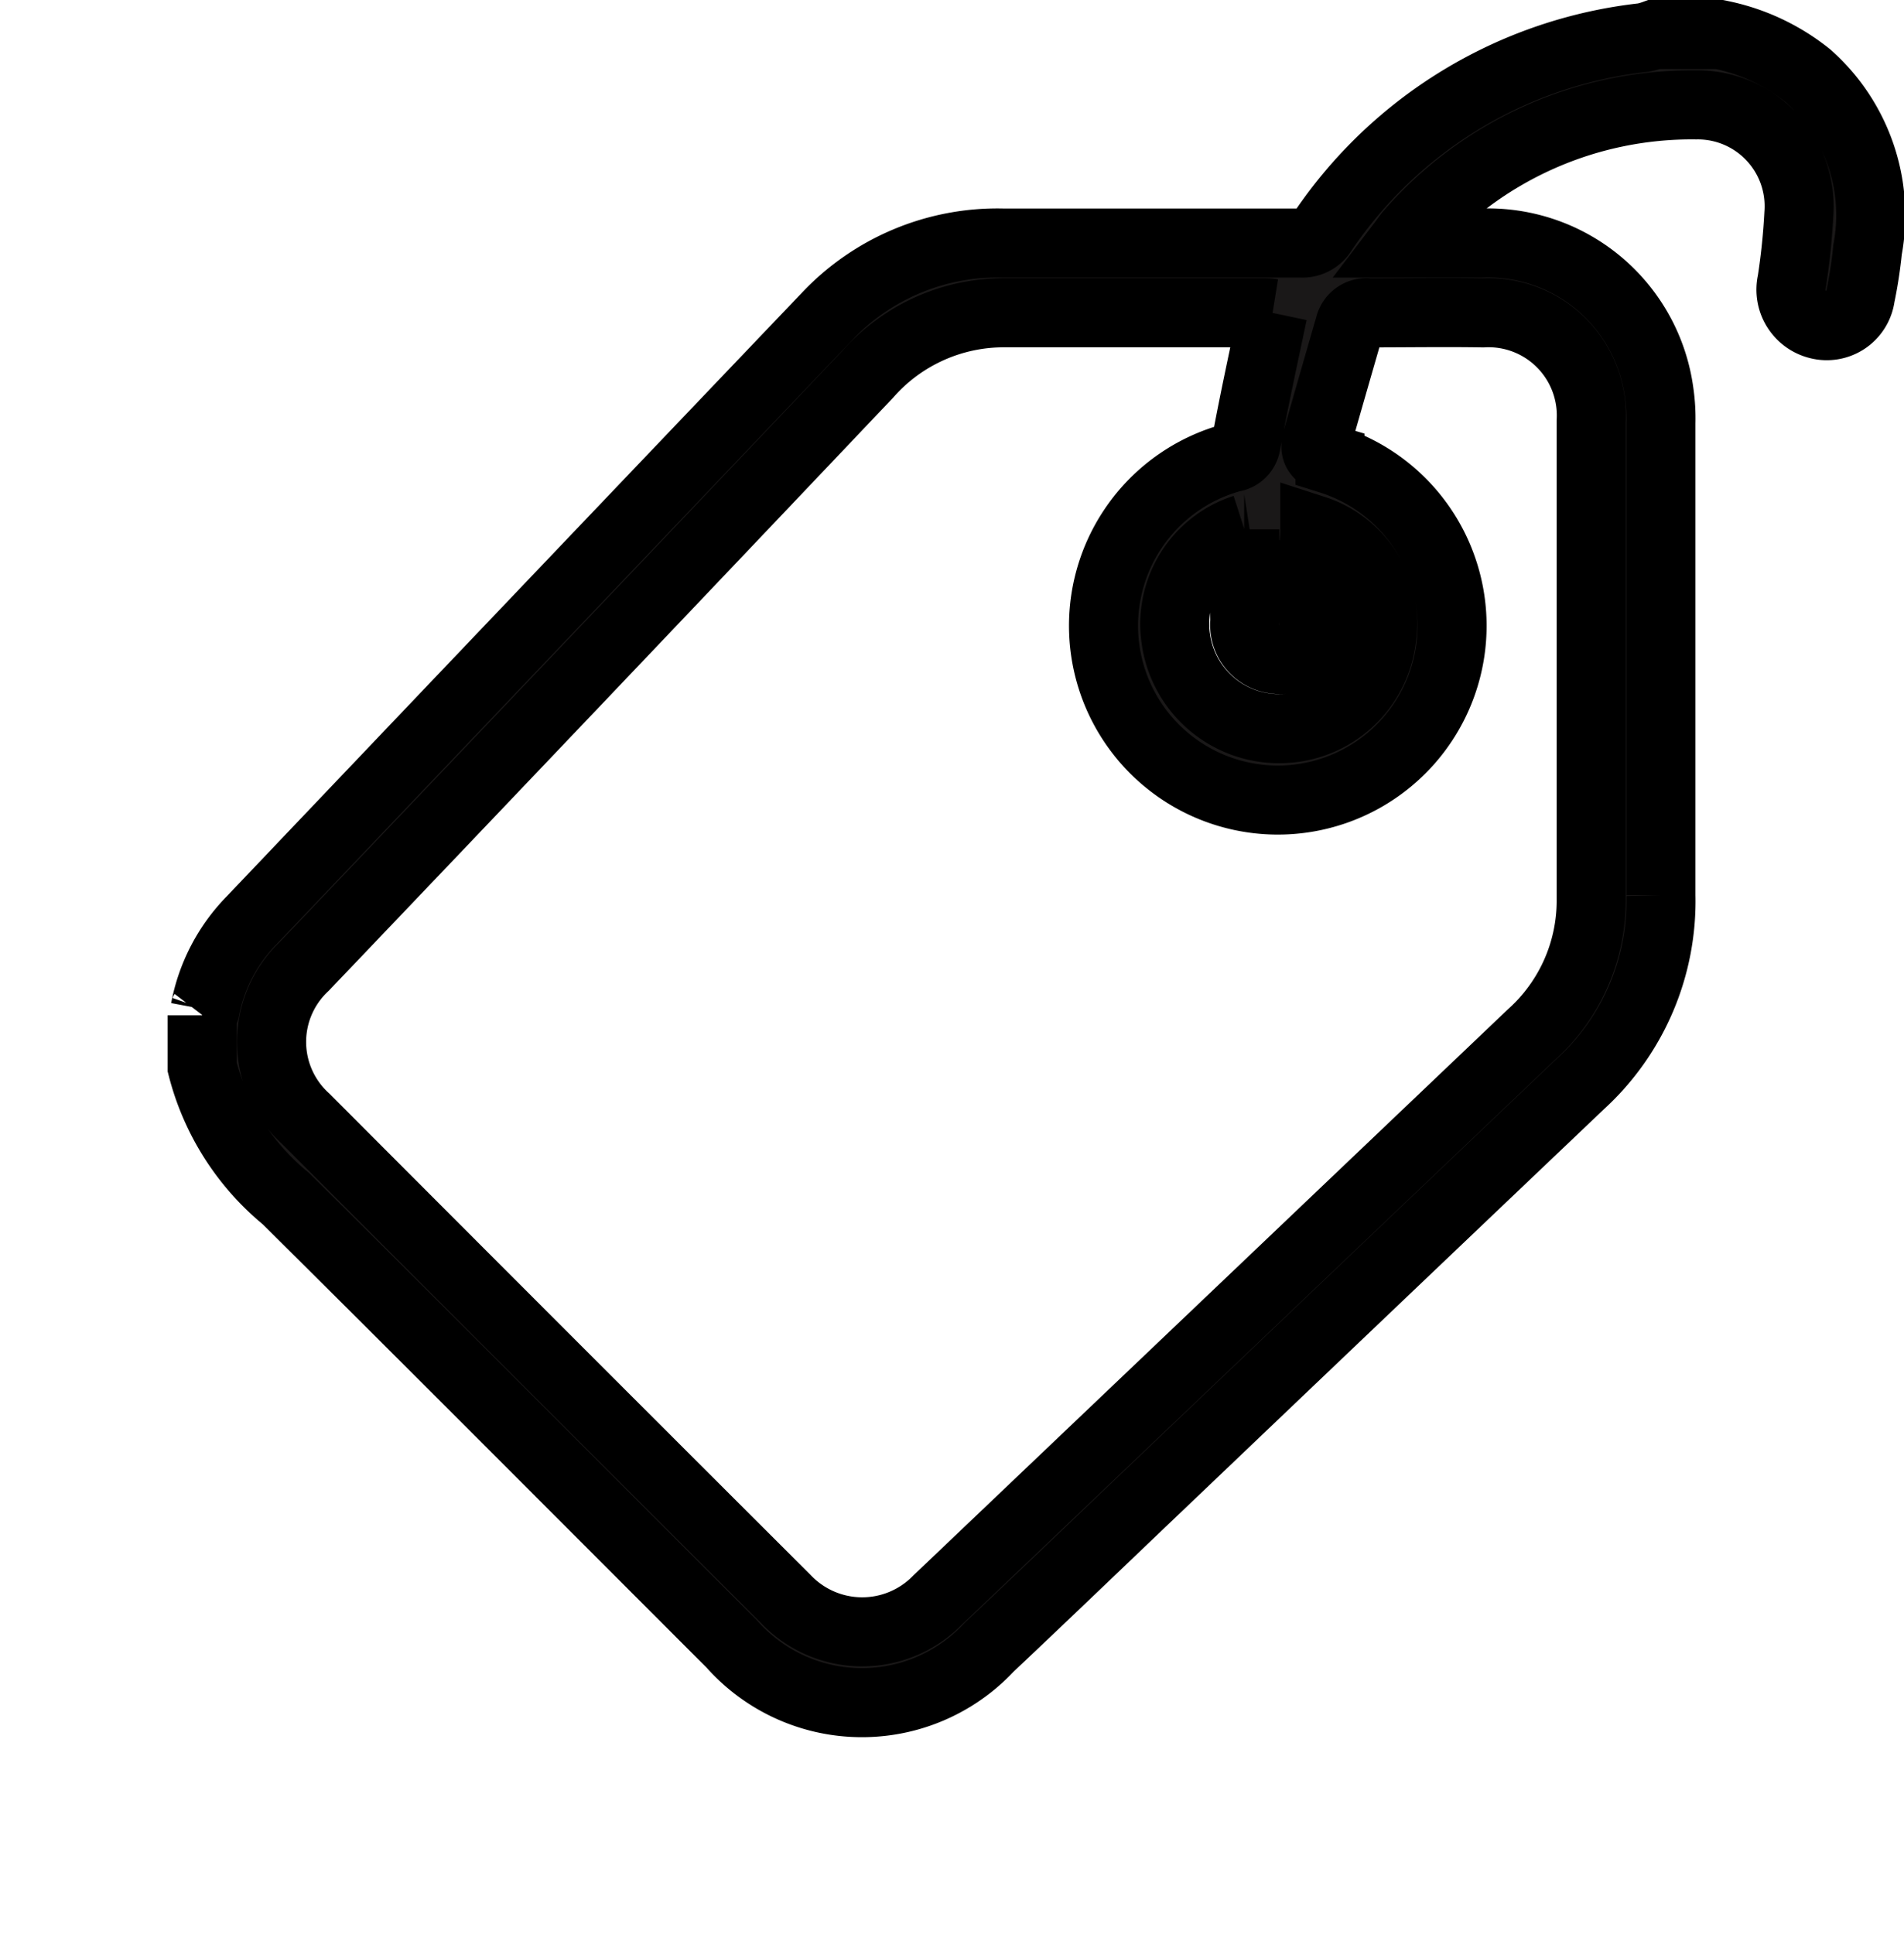 <svg xmlns="http://www.w3.org/2000/svg" width="22.058" height="22.4" viewBox="0 0 22.058 22.4">
  <g id="price-icon" transform="translate(-0.424 -0.024)">
    <rect id="Rectangle_4021" data-name="Rectangle 4021" width="22" height="22" transform="translate(0.424 0.424)" fill="none"/>
    <path id="Path_30484" data-name="Path 30484" d="M0,11.356a.231.231,0,0,0,.034-.063,2.006,2.006,0,0,1,.541-1.035Q3.9,6.764,7.234,3.271a2.715,2.715,0,0,1,2.041-.856c1.15,0,2.3,0,3.449,0a.275.275,0,0,0,.259-.135A5.168,5.168,0,0,1,16.7.035.864.864,0,0,0,16.823,0h.754a2.371,2.371,0,0,1,1.028.479,2.159,2.159,0,0,1,.689,2.013,5.185,5.185,0,0,1-.083.539.393.393,0,0,1-.484.33.417.417,0,0,1-.31-.5,7.761,7.761,0,0,0,.081-.785A1.174,1.174,0,0,0,17.309.815,4.326,4.326,0,0,0,13.993,2.3c-.024.026-.043.057-.088.116h.905a2,2,0,0,1,2.069,1.73A2.078,2.078,0,0,1,16.9,4.5c0,1.823,0,3.646,0,5.469a2.868,2.868,0,0,1-.93,2.184q-2.343,2.229-4.683,4.461c-.724.689-1.444,1.382-2.171,2.068a2.013,2.013,0,0,1-2.983-.042C4.414,16.922,2.7,15.2.971,13.485A2.9,2.9,0,0,1,0,11.96v-.6M12.4,3.23a.549.549,0,0,0-.075-.007H9.292a2.1,2.1,0,0,0-1.581.712Q4.452,7.369,1.184,10.793A1.2,1.2,0,0,0,1.2,12.559q2.777,2.784,5.561,5.562a1.22,1.22,0,0,0,1.758.014q3.442-3.277,6.884-6.554a2.083,2.083,0,0,0,.689-1.573c0-1.842,0-3.684,0-5.527a1.191,1.191,0,0,0-1.254-1.257c-.44-.007-.88,0-1.32,0a.2.2,0,0,0-.224.15q-.19.657-.378,1.315c-.039.135.007.191.15.233A2.019,2.019,0,1,1,11.932,4.9a.188.188,0,0,0,.163-.167c.093-.5.2-.991.309-1.508m-.332,2.5a1.158,1.158,0,0,0-.792,1.271A1.206,1.206,0,0,0,12.5,8.04a1.19,1.19,0,0,0,1.164-1.048,1.138,1.138,0,0,0-.774-1.253c0,.069-.008.135-.009.2,0,.3.006.59,0,.885a.392.392,0,0,1-.413.415.4.4,0,0,1-.389-.438c0-.351,0-.7,0-1.07" transform="translate(2.766 0.424)" fill="#1a1818" stroke="#000" stroke-width="0.8"/>
  </g>
</svg>
